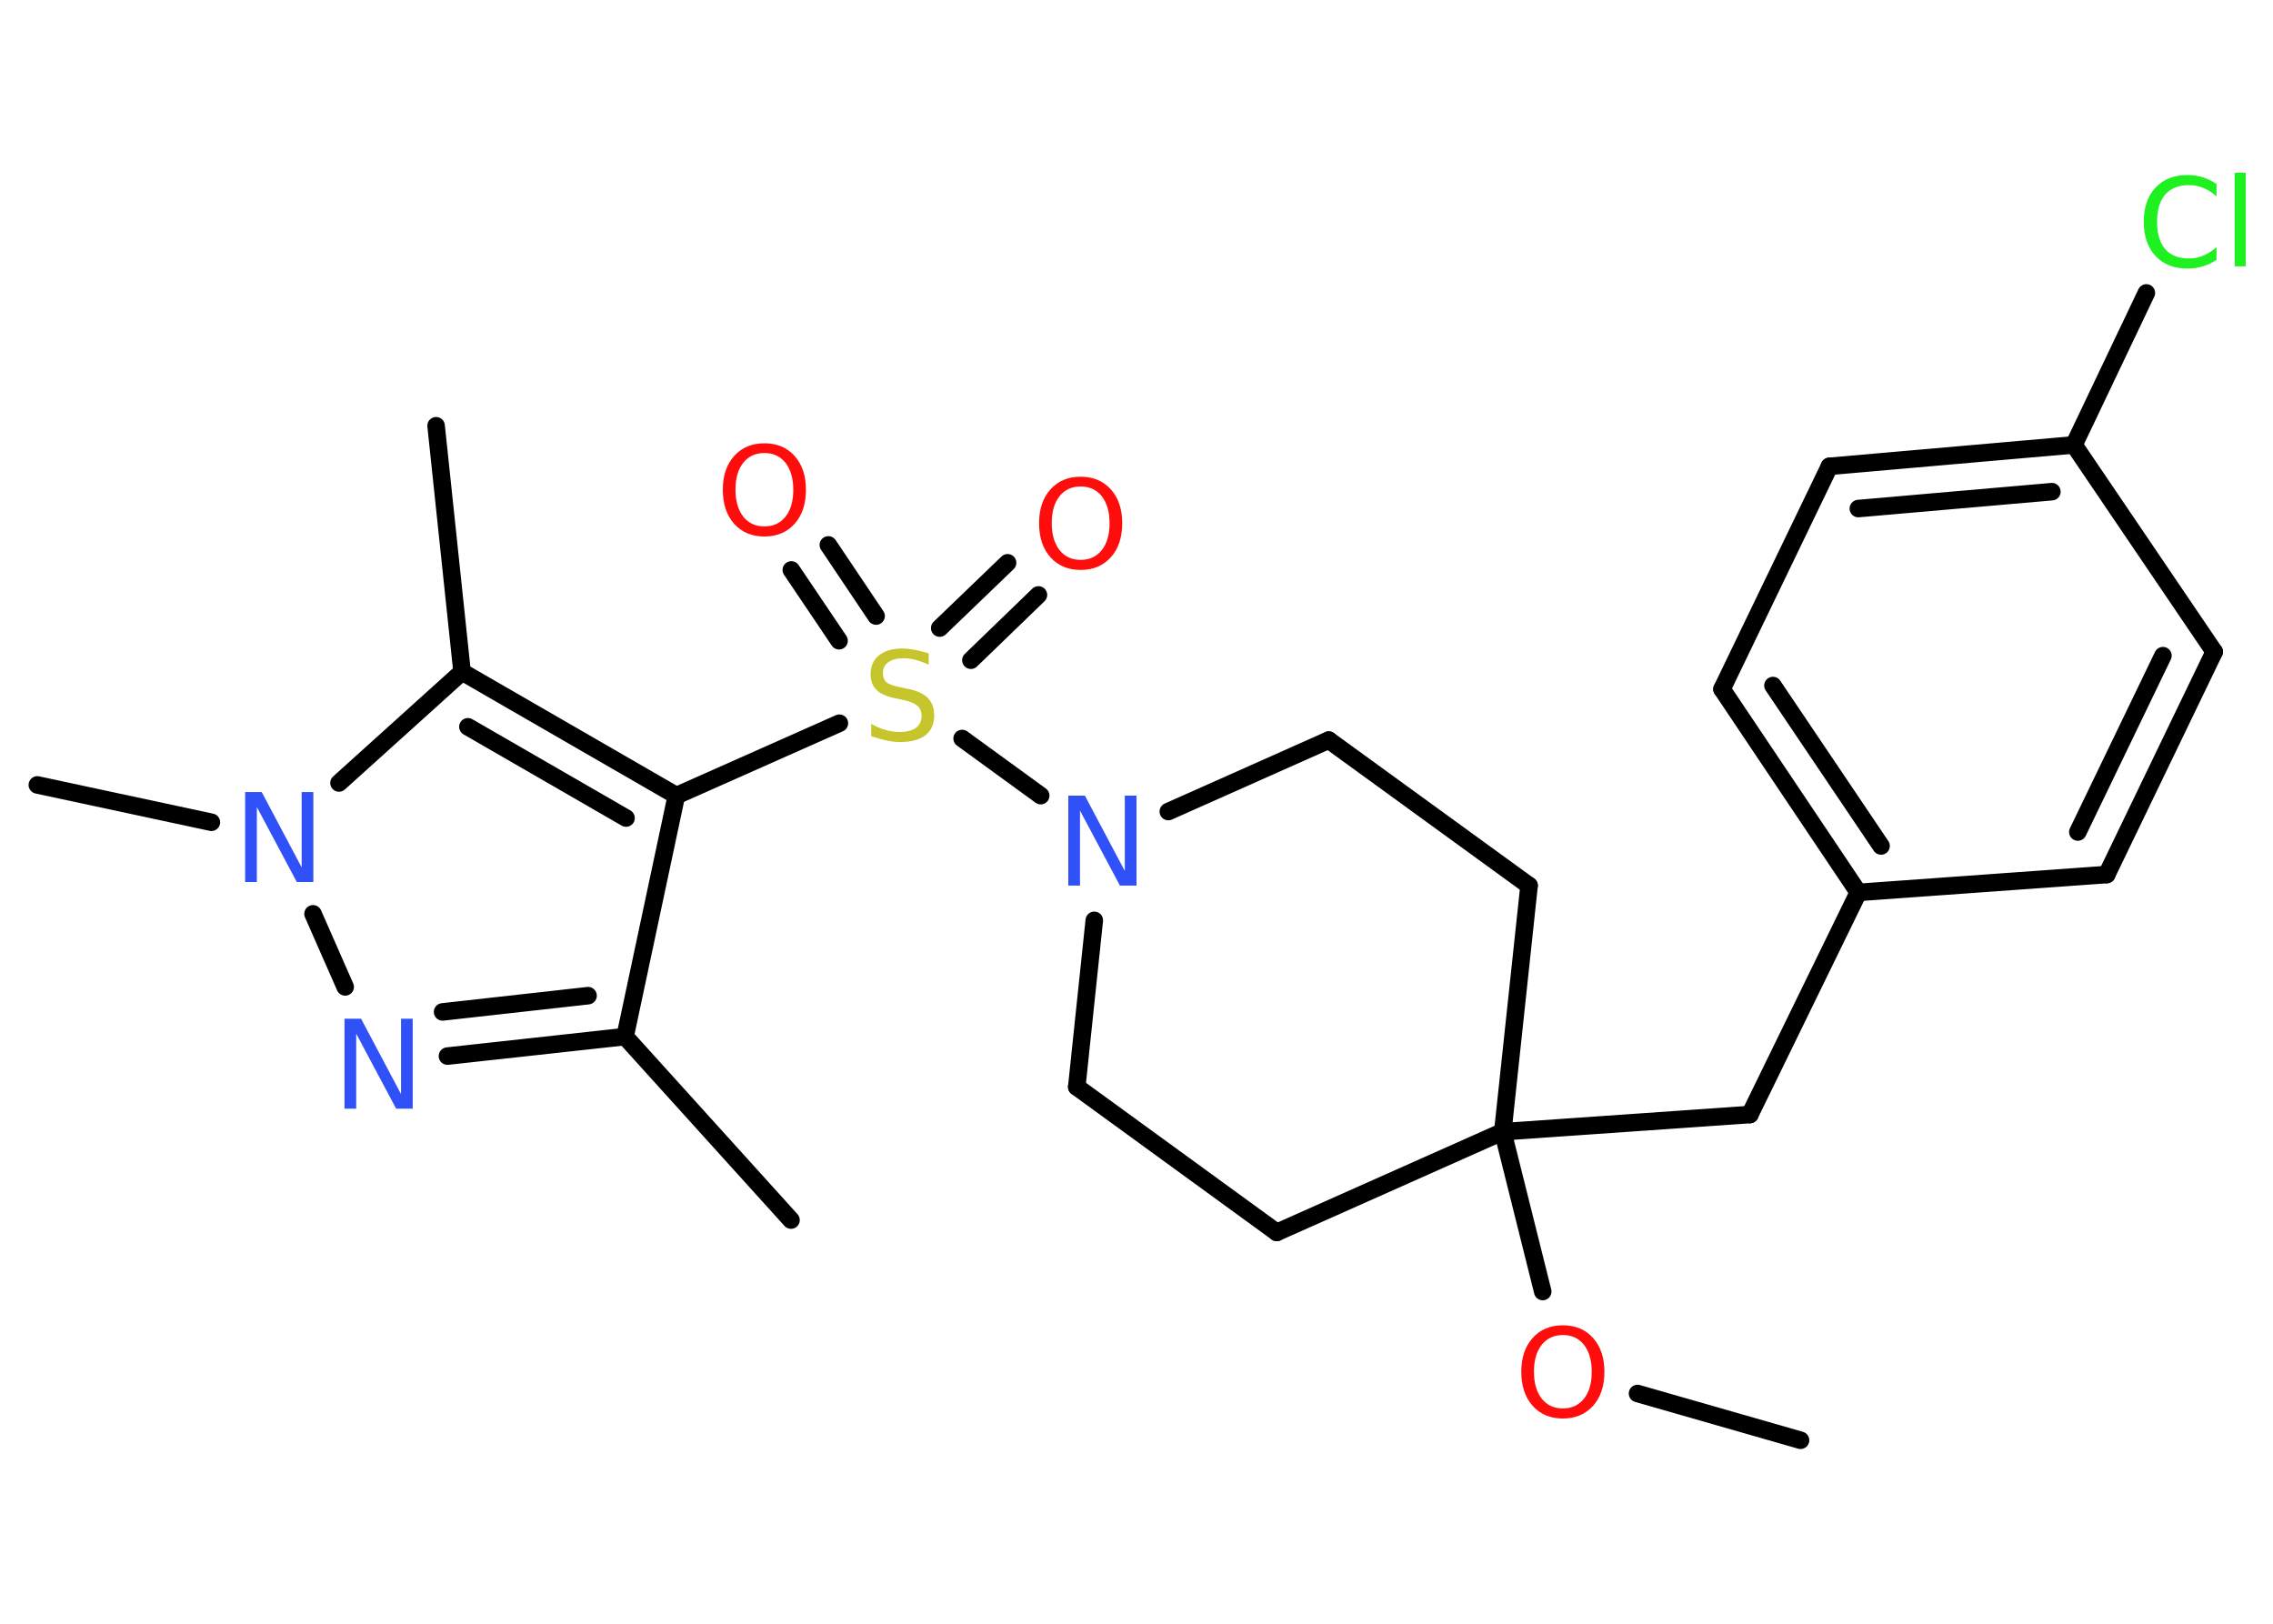 <?xml version='1.0' encoding='UTF-8'?>
<!DOCTYPE svg PUBLIC "-//W3C//DTD SVG 1.1//EN" "http://www.w3.org/Graphics/SVG/1.1/DTD/svg11.dtd">
<svg version='1.2' xmlns='http://www.w3.org/2000/svg' xmlns:xlink='http://www.w3.org/1999/xlink' width='70.0mm' height='50.0mm' viewBox='0 0 70.0 50.0'>
  <desc>Generated by the Chemistry Development Kit (http://github.com/cdk)</desc>
  <g stroke-linecap='round' stroke-linejoin='round' stroke='#000000' stroke-width='.54' fill='#FF0D0D'>
    <rect x='.0' y='.0' width='70.0' height='50.0' fill='#FFFFFF' stroke='none'/>
    <g id='mol1' class='mol'>
      <line id='mol1bnd1' class='bond' x1='55.45' y1='44.35' x2='50.43' y2='42.91'/>
      <line id='mol1bnd2' class='bond' x1='47.51' y1='39.77' x2='46.28' y2='34.85'/>
      <line id='mol1bnd3' class='bond' x1='46.28' y1='34.85' x2='53.89' y2='34.32'/>
      <line id='mol1bnd4' class='bond' x1='53.89' y1='34.32' x2='57.23' y2='27.48'/>
      <g id='mol1bnd5' class='bond'>
        <line x1='53.03' y1='21.22' x2='57.23' y2='27.48'/>
        <line x1='54.6' y1='21.11' x2='57.93' y2='26.05'/>
      </g>
      <line id='mol1bnd6' class='bond' x1='53.03' y1='21.22' x2='56.34' y2='14.36'/>
      <g id='mol1bnd7' class='bond'>
        <line x1='63.87' y1='13.7' x2='56.34' y2='14.36'/>
        <line x1='63.19' y1='15.14' x2='57.23' y2='15.66'/>
      </g>
      <line id='mol1bnd8' class='bond' x1='63.87' y1='13.7' x2='66.1' y2='9.02'/>
      <line id='mol1bnd9' class='bond' x1='63.87' y1='13.7' x2='68.19' y2='20.07'/>
      <g id='mol1bnd10' class='bond'>
        <line x1='64.88' y1='26.93' x2='68.19' y2='20.07'/>
        <line x1='63.99' y1='25.62' x2='66.61' y2='20.19'/>
      </g>
      <line id='mol1bnd11' class='bond' x1='57.23' y1='27.48' x2='64.88' y2='26.93'/>
      <line id='mol1bnd12' class='bond' x1='46.28' y1='34.85' x2='47.09' y2='27.27'/>
      <line id='mol1bnd13' class='bond' x1='47.09' y1='27.27' x2='40.92' y2='22.79'/>
      <line id='mol1bnd14' class='bond' x1='40.92' y1='22.79' x2='35.98' y2='24.99'/>
      <line id='mol1bnd15' class='bond' x1='32.05' y1='24.5' x2='29.63' y2='22.74'/>
      <g id='mol1bnd16' class='bond'>
        <line x1='28.94' y1='19.34' x2='31.03' y2='17.33'/>
        <line x1='29.9' y1='20.33' x2='31.98' y2='18.32'/>
      </g>
      <g id='mol1bnd17' class='bond'>
        <line x1='25.84' y1='19.73' x2='24.37' y2='17.55'/>
        <line x1='26.98' y1='18.97' x2='25.51' y2='16.78'/>
      </g>
      <line id='mol1bnd18' class='bond' x1='25.85' y1='22.27' x2='20.83' y2='24.5'/>
      <line id='mol1bnd19' class='bond' x1='20.83' y1='24.5' x2='19.25' y2='31.92'/>
      <line id='mol1bnd20' class='bond' x1='19.25' y1='31.92' x2='24.36' y2='37.57'/>
      <g id='mol1bnd21' class='bond'>
        <line x1='13.78' y1='32.52' x2='19.25' y2='31.92'/>
        <line x1='13.63' y1='31.16' x2='18.11' y2='30.66'/>
      </g>
      <line id='mol1bnd22' class='bond' x1='10.63' y1='30.39' x2='9.64' y2='28.14'/>
      <line id='mol1bnd23' class='bond' x1='6.51' y1='25.32' x2='1.15' y2='24.17'/>
      <line id='mol1bnd24' class='bond' x1='10.44' y1='24.11' x2='14.23' y2='20.69'/>
      <g id='mol1bnd25' class='bond'>
        <line x1='20.83' y1='24.5' x2='14.23' y2='20.69'/>
        <line x1='19.28' y1='25.19' x2='14.41' y2='22.38'/>
      </g>
      <line id='mol1bnd26' class='bond' x1='14.23' y1='20.69' x2='13.43' y2='13.11'/>
      <line id='mol1bnd27' class='bond' x1='33.7' y1='28.34' x2='33.16' y2='33.47'/>
      <line id='mol1bnd28' class='bond' x1='33.16' y1='33.47' x2='39.32' y2='37.95'/>
      <line id='mol1bnd29' class='bond' x1='46.28' y1='34.85' x2='39.32' y2='37.95'/>
      <path id='mol1atm2' class='atom' d='M48.13 41.11q-.41 .0 -.65 .3q-.24 .3 -.24 .83q.0 .52 .24 .83q.24 .3 .65 .3q.41 .0 .65 -.3q.24 -.3 .24 -.83q.0 -.52 -.24 -.83q-.24 -.3 -.65 -.3zM48.13 40.81q.58 .0 .93 .39q.35 .39 .35 1.04q.0 .66 -.35 1.05q-.35 .39 -.93 .39q-.58 .0 -.93 -.39q-.35 -.39 -.35 -1.05q.0 -.65 .35 -1.04q.35 -.39 .93 -.39z' stroke='none'/>
      <path id='mol1atm9' class='atom' d='M68.26 5.65v.4q-.19 -.18 -.4 -.26q-.21 -.09 -.45 -.09q-.47 .0 -.73 .29q-.25 .29 -.25 .84q.0 .55 .25 .84q.25 .29 .73 .29q.24 .0 .45 -.09q.21 -.09 .4 -.26v.39q-.2 .14 -.42 .2q-.22 .07 -.47 .07q-.63 .0 -.99 -.39q-.36 -.39 -.36 -1.05q.0 -.67 .36 -1.05q.36 -.39 .99 -.39q.25 .0 .47 .07q.22 .07 .41 .2zM68.82 5.32h.34v2.88h-.34v-2.88z' stroke='none' fill='#1FF01F'/>
      <path id='mol1atm14' class='atom' d='M32.91 24.5h.5l1.23 2.32v-2.32h.36v2.77h-.51l-1.23 -2.31v2.31h-.36v-2.77z' stroke='none' fill='#3050F8'/>
      <path id='mol1atm15' class='atom' d='M28.6 20.11v.36q-.21 -.1 -.4 -.15q-.19 -.05 -.37 -.05q-.31 .0 -.47 .12q-.17 .12 -.17 .34q.0 .18 .11 .28q.11 .09 .42 .15l.23 .05q.42 .08 .62 .28q.2 .2 .2 .54q.0 .4 -.27 .61q-.27 .21 -.79 .21q-.2 .0 -.42 -.05q-.22 -.05 -.46 -.13v-.38q.23 .13 .45 .19q.22 .06 .43 .06q.32 .0 .5 -.13q.17 -.13 .17 -.36q.0 -.21 -.13 -.32q-.13 -.11 -.41 -.17l-.23 -.05q-.42 -.08 -.61 -.26q-.19 -.18 -.19 -.49q.0 -.37 .26 -.58q.26 -.21 .71 -.21q.19 .0 .39 .04q.2 .04 .41 .1z' stroke='none' fill='#C6C62C'/>
      <path id='mol1atm16' class='atom' d='M33.28 14.98q-.41 .0 -.65 .3q-.24 .3 -.24 .83q.0 .52 .24 .83q.24 .3 .65 .3q.41 .0 .65 -.3q.24 -.3 .24 -.83q.0 -.52 -.24 -.83q-.24 -.3 -.65 -.3zM33.28 14.68q.58 .0 .93 .39q.35 .39 .35 1.04q.0 .66 -.35 1.05q-.35 .39 -.93 .39q-.58 .0 -.93 -.39q-.35 -.39 -.35 -1.05q.0 -.65 .35 -1.04q.35 -.39 .93 -.39z' stroke='none'/>
      <path id='mol1atm17' class='atom' d='M23.54 13.95q-.41 .0 -.65 .3q-.24 .3 -.24 .83q.0 .52 .24 .83q.24 .3 .65 .3q.41 .0 .65 -.3q.24 -.3 .24 -.83q.0 -.52 -.24 -.83q-.24 -.3 -.65 -.3zM23.54 13.65q.58 .0 .93 .39q.35 .39 .35 1.04q.0 .66 -.35 1.05q-.35 .39 -.93 .39q-.58 .0 -.93 -.39q-.35 -.39 -.35 -1.05q.0 -.65 .35 -1.04q.35 -.39 .93 -.39z' stroke='none'/>
      <path id='mol1atm21' class='atom' d='M10.62 31.37h.5l1.23 2.32v-2.32h.36v2.77h-.51l-1.23 -2.31v2.31h-.36v-2.77z' stroke='none' fill='#3050F8'/>
      <path id='mol1atm22' class='atom' d='M7.56 24.39h.5l1.23 2.32v-2.32h.36v2.77h-.51l-1.23 -2.31v2.31h-.36v-2.77z' stroke='none' fill='#3050F8'/>
    </g>
  </g>
</svg>

